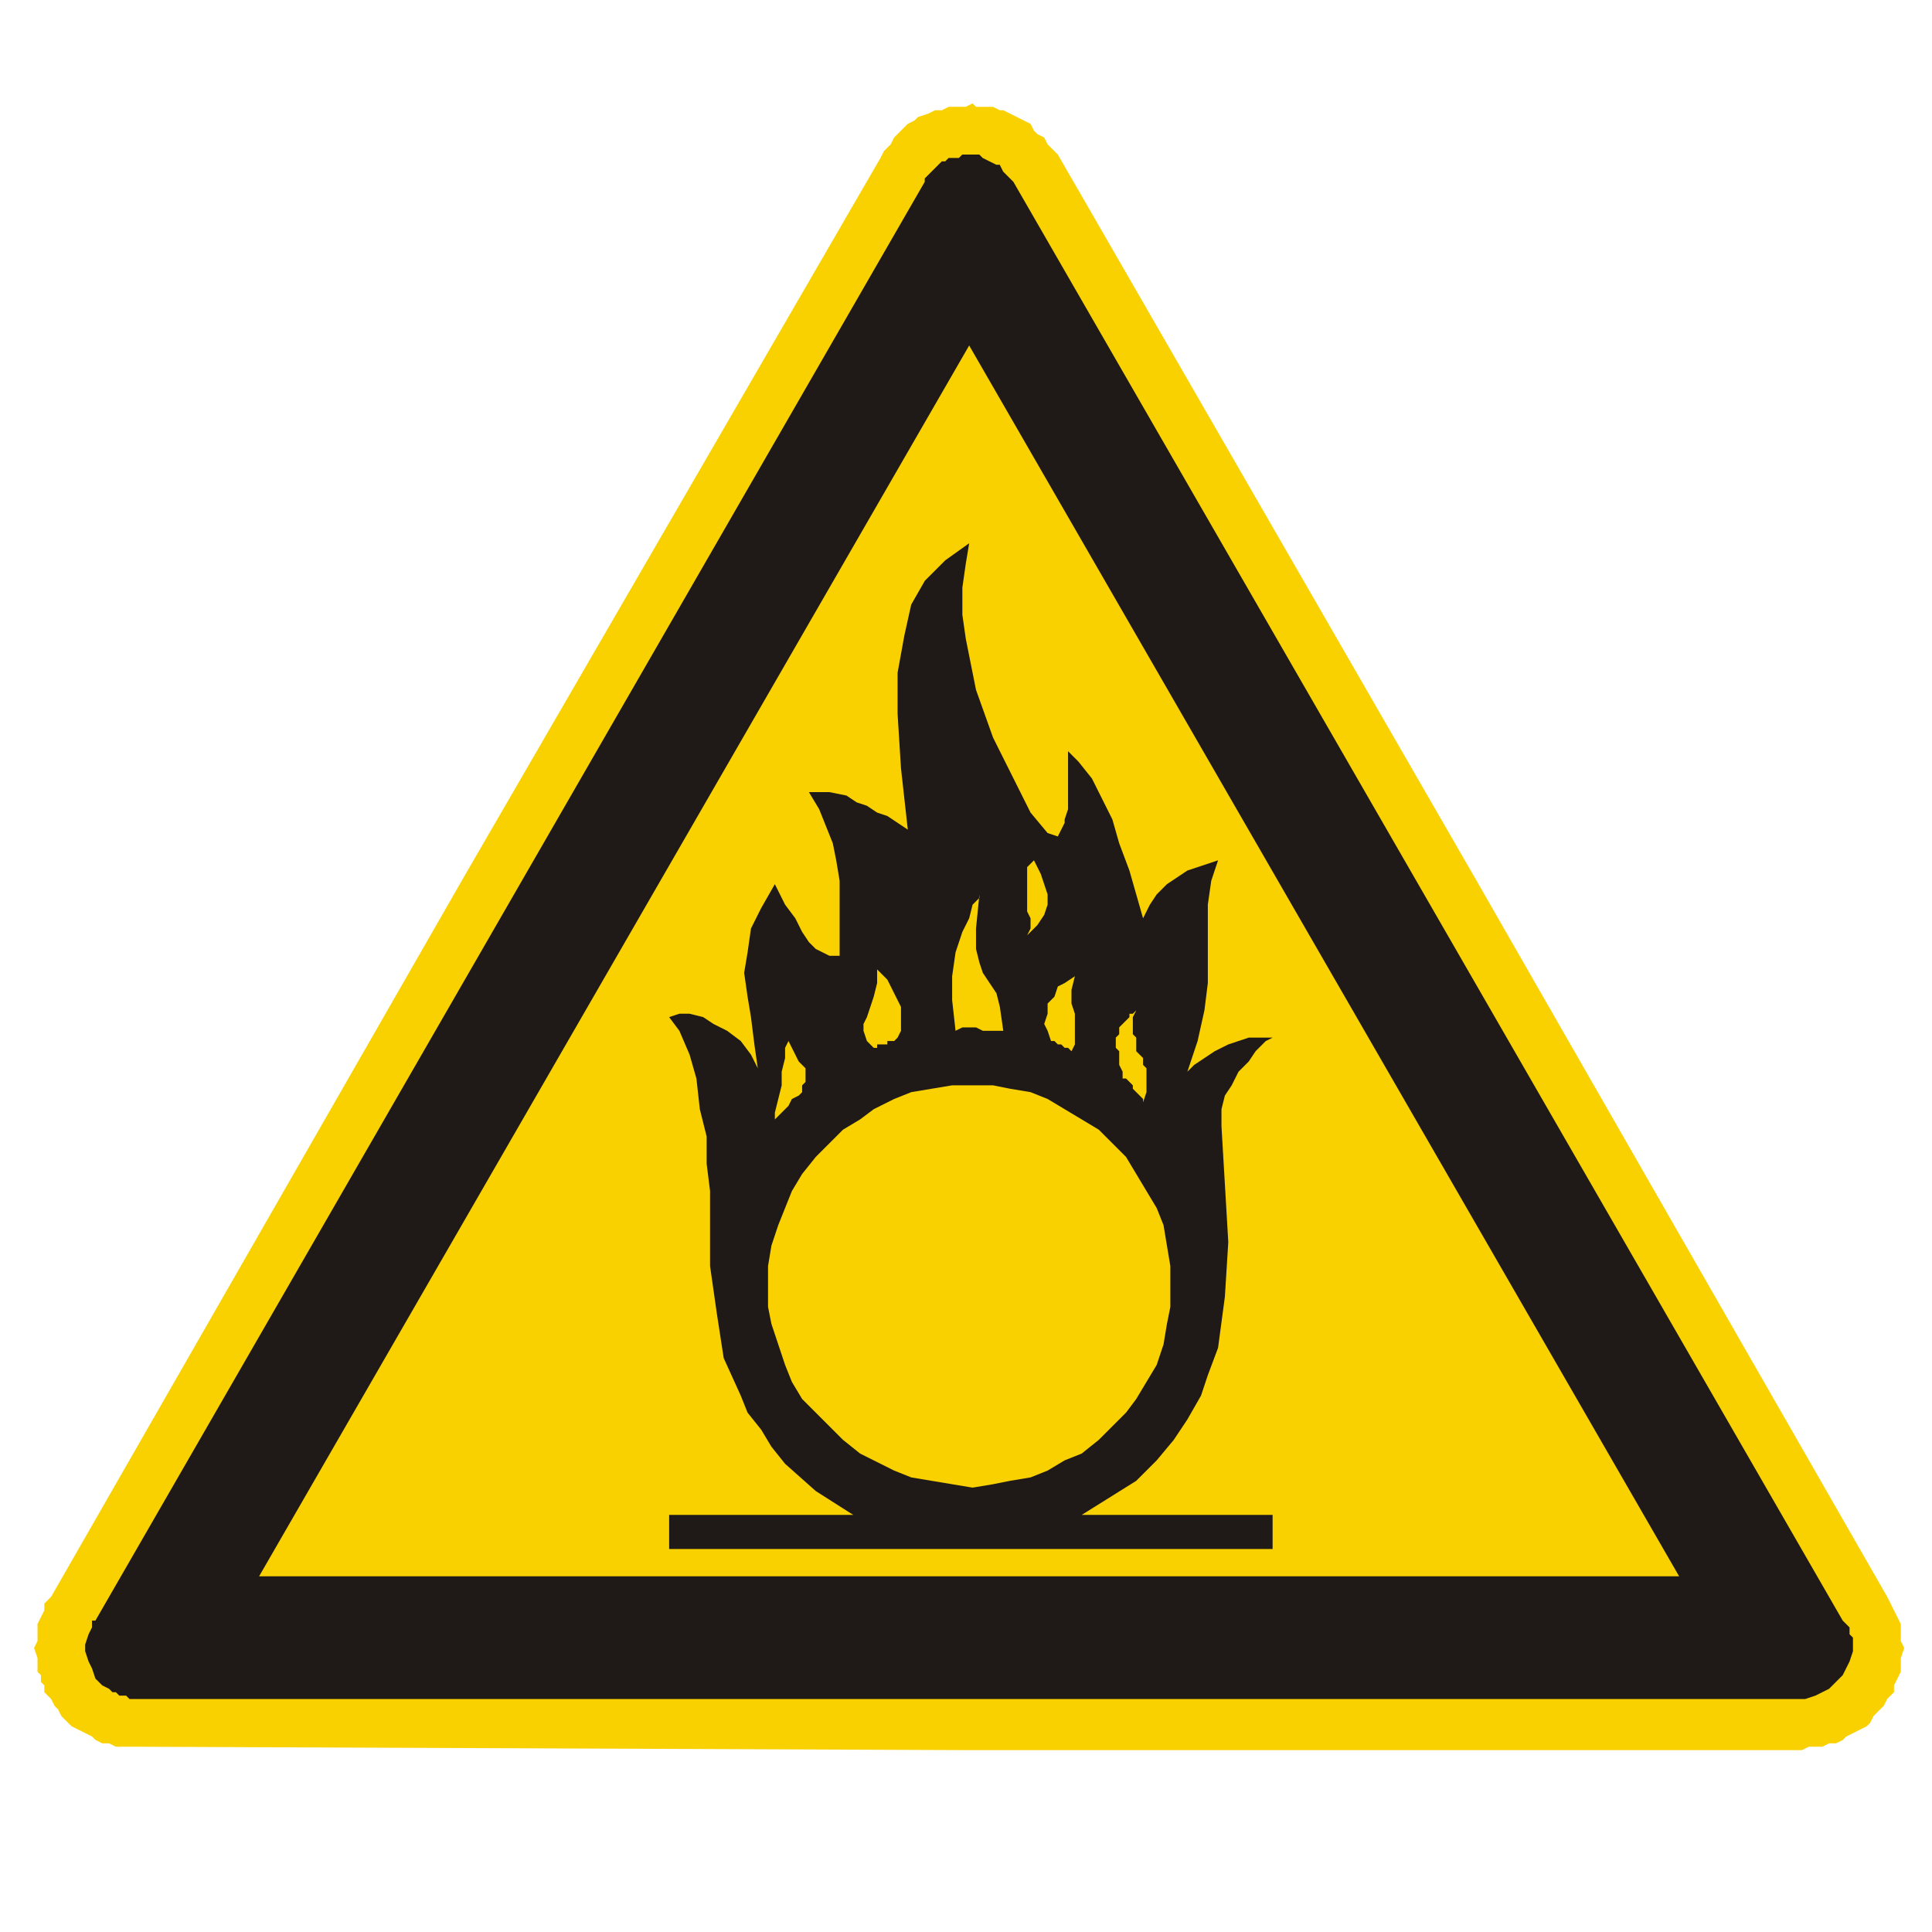 <svg xmlns="http://www.w3.org/2000/svg" viewBox="0 0 170 170"><defs><clipPath><path d="m304.32 421.22h135.42v119.1h-135.42v-119.1"/></clipPath></defs><g transform="translate(0-882.36)" fill-rule="evenodd"><path d="m85.58 891.46l.3.3h1.5l.6.3h.3l.6.3.6.3.6.3.6.3.3.6.3.3.6.3.3.6.9.9 36.675 63.6 36.3 63.3.3.6.3.6.3.6.3.6v1.5l.3.6-.3.9v1.2l-.3.6-.3.6v.6l-.6.6-.3.6-.3.3-.3.3-.3.3-.3.6-.3.3-.6.3-.6.3-.6.3-.3.3-.6.3h-.6l-.6.3h-1.2l-.6.3h-73.28l-72.975-.3h-2.1l-.6-.3h-.6l-.6-.3-.3-.3-.6-.3-.6-.3-.6-.3-.6-.6-.3-.3-.3-.6-.3-.3-.3-.6-.6-.6v-.6l-.3-.3v-.6l-.3-.3v-1.2l-.3-.9.3-.6v-1.5l.3-.6.3-.6v-.6l.6-.6 36.3-63.3 36.675-63.3.3-.6.6-.6.3-.6.3-.3.9-.9.6-.3.3-.3.9-.3.6-.3h.6l.6-.3h1.5l.6-.3" fill="#f9d100"/><g fill="#1f1a17"><path d="m86.17 895.96l.3.3.6.3.6.3h.3l.3.6.9.9 72.975 126.6.3.3.3.3v.6l.3.3v1.2l-.3.9-.3.6-.3.6-.6.6-.6.6-1.2.6-.9.3h-147.45l-.3-.3h-.6l-.3-.3h-.3l-.3-.3-.6-.3-.6-.6-.3-.9-.3-.6-.3-.9v-.6l.3-.9.3-.6v-.6h.3l72.975-126.6v-.3l.3-.3.3-.3.3-.3.6-.6h.3l.3-.3h.9l.3-.3h1.5m61.58 125.1h-124.95l62.48-108.3 62.47 108.3"/><path d="m85.58 977.86h1.8l1.5.3 1.8.3 1.5.6 1.5.9 1.5.9 1.5.9 1.2 1.2 1.2 1.2.9 1.5 1.8 3 .6 1.5.6 3.6v3.6l-.3 1.5-.3 1.8-.6 1.8-1.8 3-.9 1.2-1.2 1.2-1.2 1.2-1.5 1.2-1.5.6-1.5.9-1.5.6-1.8.3-1.5.3-1.8.3-3.6-.6-1.8-.3-1.5-.6-1.8-.9-1.2-.6-1.5-1.2-3.6-3.6-.9-1.5-.6-1.5-.6-1.8-.6-1.8-.3-1.5v-3.6l.3-1.8.6-1.8.6-1.5.6-1.5.9-1.5 1.2-1.5 2.4-2.4 1.5-.9 1.2-.9 1.8-.9 1.5-.6 3.6-.6h1.8m14.4-3l.3.3.3.3v.6l.3.3v2.1l-.3.9v-.3l-.3-.3-.6-.6v-.3l-.3-.3-.3-.3h-.3v-.6l-.3-.6v-1.2l-.3-.3v-.9l.3-.3v-.6l.6-.6.3-.3v-.3h.3l.3-.3-.3.6v1.5l.3.3v1.2m-5.7 0l-.3-.3h-.3l-.3-.3h-.3l-.3-.3h-.3l-.3-.9-.3-.6.3-.9v-.9l.6-.6.3-.9.6-.3.9-.6-.3 1.2v1.2l.3.9v2.7l-.3.6m-26.4 6.3l.3-.3v-.6l.3-1.2.3-1.2v-1.2l.3-1.2v-.9l.3-.6.3.6.3.6.3.6.6.6v1.2l-.3.3v.6l-.3.3-.6.3-.3.6-.3.3-.6.6-.6.6m9-6.6h.3v-.3h.9v-.3h.6l.3-.3.3-.6v-2.1l-.6-1.2-.6-1.2-.9-.9v1.2l-.3 1.2-.3.9-.3.9-.3.6v.6l.3.9.6.6m9.3-13.5l-.3 3v1.8l.3 1.2.3.9.6.9.6.9.3 1.2.3 2.1h-1.8l-.6-.3h-1.2l-.6.3-.3-2.7v-2.1l.3-2.1.6-1.8.6-1.2.3-1.2.6-.6v-.3m4.8-3l.3.6.3.6.3.9.3.9v.9l-.3.9-.6.9-.9.9.3-.6v-.9l-.3-.6v-3.9l.6-.6m-5.7-27.9l-.3 1.8-.3 2.1v2.4l.3 2.1.9 4.5 1.5 4.2 1.8 3.6 1.5 3 1.5 1.8.9.3.3-.6.3-.6v-.3l.3-.9v-5.1l.9.9 1.2 1.5 1.8 3.6.6 2.1.9 2.4.6 2.1.6 2.1.6-1.2.6-.9.9-.9.9-.6.9-.6.9-.3.9-.3.9-.3-.6 1.8-.3 2.1v6.9l-.3 2.4-.6 2.7-.9 2.7.6-.6.9-.6.9-.6 1.2-.6 1.8-.6h2.1l-.6.3-.9.9-.6.9-.9.9-.6 1.2-.6.9-.3 1.2v1.5l.3 5.1.3 5.1-.3 4.8-.6 4.5-.9 2.4-.6 1.8-1.2 2.1-1.2 1.8-1.5 1.8-1.8 1.8-2.4 1.5-2.4 1.5h16.8v3h-53.1v-3h16.2l-3.3-2.1-2.7-2.4-1.2-1.5-.9-1.5-1.2-1.5-.6-1.5-1.5-3.3-.6-3.9-.6-4.2v-6.6l-.3-2.4v-2.4l-.6-2.4-.3-2.7-.6-2.1-.9-2.1-.9-1.2.9-.3h.9l1.2.3.9.6 1.2.6 1.2.9.9 1.2.6 1.2-.3-2.1-.3-2.4-.3-1.8-.3-2.1.3-1.8.3-2.1.9-1.8 1.2-2.1.9 1.8.9 1.2.6 1.2.6.9.6.6.6.3.6.3h.9v-6.6l-.3-1.8-.3-1.5-.6-1.5-.6-1.5-.9-1.5h1.8l1.5.3.9.6.9.3.9.6.9.3.9.6.9.6-.6-5.4-.3-4.8v-3.6l.6-3.3.6-2.7 1.2-2.1 1.8-1.8 2.1-1.5"/></g></g></svg>